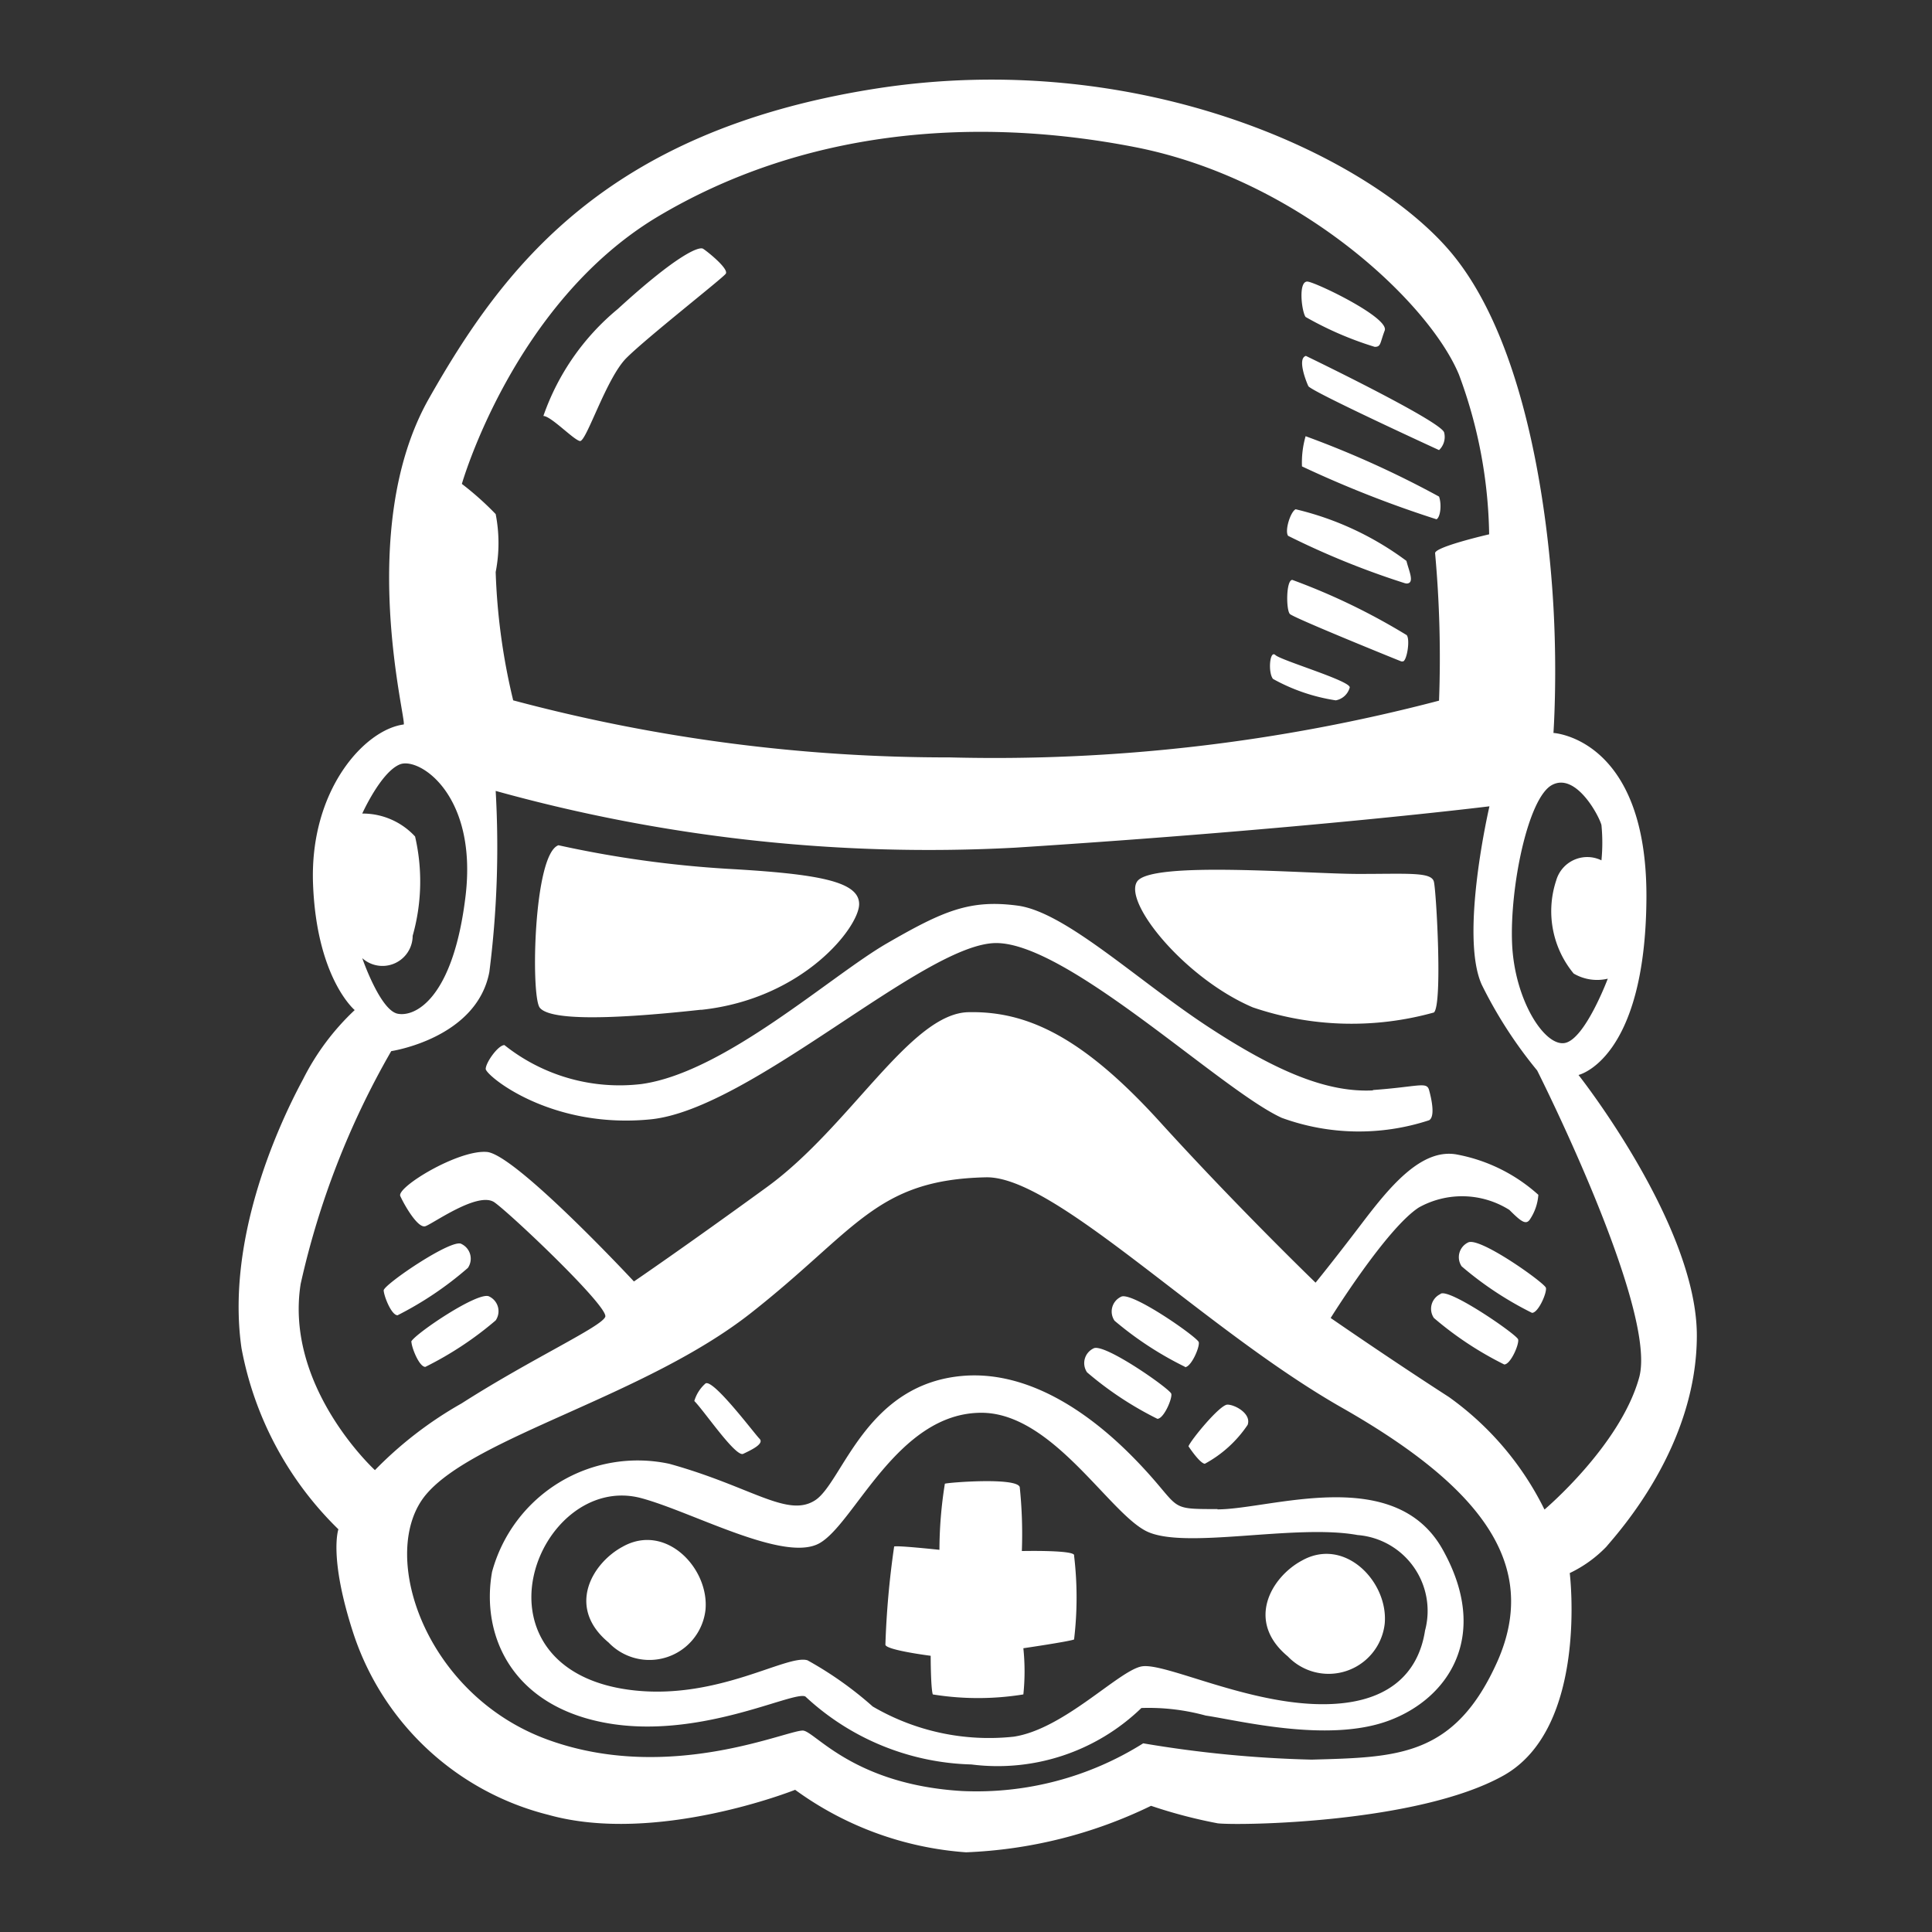 <svg id="Layer_1" data-name="Layer 1" xmlns="http://www.w3.org/2000/svg" width="64" height="64" viewBox="0 0 64 64"><rect x="0" y="0" width="64" height="64" fill="#333333" stroke="none"/><defs><style>.cls-1{fill:#fff;}</style></defs><title>stormtrooper</title><g id="stormtrooper"><path class="cls-1" d="M52.29,35.61s2.21-.5,2.25-5.83-3.08-5.5-3.08-5.5.13-1.83,0-4.17-.71-8.46-3.33-11.67S37.79,1.53,28.92,2.95,16.67,8.86,14.21,13.2,13.51,24,13.37,24c-1.29.17-3.12,2.17-3,5.29s1.38,4.17,1.38,4.17a8.16,8.16,0,0,0-1.71,2.29C9.08,37.53,7.5,41.2,8,44.66a11.25,11.25,0,0,0,3.21,6s-.33.92.5,3.46a9.14,9.14,0,0,0,6.46,6c3.58,1,8.17-.83,8.17-.83A10.93,10.93,0,0,0,32,61.36a15.36,15.36,0,0,0,6.13-1.54,16.41,16.41,0,0,0,2.21.58c.71.08,6.63,0,9.46-1.58S52,52.11,52,52.11a4.19,4.19,0,0,0,1.21-.87c.42-.5,3-3.33,3-7S52.29,35.61,52.29,35.61ZM51.42,26c.78-.41,1.54,1,1.63,1.33a6,6,0,0,1,0,1.17,1.07,1.07,0,0,0-1.5.67,3.24,3.24,0,0,0,.58,3.08,1.53,1.53,0,0,0,1.13.17s-.75,2-1.42,2.13-1.67-1.42-1.75-3.29S50.62,26.41,51.42,26ZM21.75,7.2c4.79-2.87,10.42-3.38,15.83-2.33S47.33,10,48.33,12.41a15.78,15.78,0,0,1,1,5.29s-1.83.42-1.79.63a38.29,38.29,0,0,1,.13,4.88,58,58,0,0,1-16.21,1.88A55.75,55.75,0,0,1,17,23.2a20.91,20.91,0,0,1-.58-4.25,5,5,0,0,0,0-1.92,10,10,0,0,0-1.12-1S17,10.07,21.75,7.2Zm-8.5,18.12c.63-.25,2.58,1,2.17,4.38s-1.67,4-2.25,3.88S12,31.74,12,31.74A1,1,0,0,0,13.67,31a6.61,6.61,0,0,0,.08-3.29A2.36,2.36,0,0,0,12,26.95S12.62,25.57,13.25,25.32ZM49.62,55c-1.42,3.21-3.33,3.21-6.17,3.29a38.69,38.69,0,0,1-5.58-.54,10.37,10.37,0,0,1-6,1.58c-3.54-.21-4.83-1.92-5.25-2s-4.42,1.79-8.5.29-5.62-6.21-4-8.12,7.25-3.25,10.75-6,4.13-4.42,7.79-4.5c2.29-.05,7.17,5,11.79,7.63S51,51.82,49.62,55Zm1.54-5A10,10,0,0,0,48,46.28c-2-1.29-3.92-2.62-3.92-2.62S45.92,40.7,47,40a2.94,2.94,0,0,1,3,.08c.38.38.54.5.67.33a1.68,1.68,0,0,0,.29-.83,5.55,5.55,0,0,0-2.67-1.33C47.08,38,46,39.36,45.08,40.57s-1.5,1.92-1.5,1.92S41,40,38.42,37.16,34,33.49,32.08,33.53s-3.92,3.79-6.67,5.79S21,42.45,21,42.45s-3.92-4.21-4.87-4.29-3,1.17-2.87,1.46.58,1.08.83,1,1.75-1.17,2.29-.79,3.79,3.46,3.67,3.79S17.62,45,15.29,46.49a12.81,12.81,0,0,0-2.87,2.21s-3-2.75-2.46-6.17a27.36,27.36,0,0,1,3-7.71s2.83-.42,3.25-2.62a32.71,32.71,0,0,0,.21-6,53.59,53.59,0,0,0,17.21,1.88c9.67-.62,15.71-1.37,15.71-1.37s-1,4.29-.25,5.92a14.69,14.69,0,0,0,1.83,2.83s4,7.92,3.38,10.17S51.17,50,51.17,50ZM20.75,11.86c.67-.67,3.17-2.63,3.29-2.79s-.62-.75-.75-.83-.83.17-2.83,2A8,8,0,0,0,18,13.78c.25,0,1,.79,1.21.83S20.08,12.53,20.75,11.86Zm24.79-.37c.21,0,.17-.12.33-.54s-2.2-1.56-2.54-1.62-.21,1-.08,1.17A11.24,11.24,0,0,0,45.54,11.49Zm2.13,3.42a.6.6,0,0,0,.17-.58c-.08-.37-4.58-2.54-4.58-2.54-.29.08,0,.83.08,1S47.67,14.91,47.67,14.91Zm-.08,2.29c.13-.08.17-.5.08-.75a32.52,32.52,0,0,0-4.42-2,3.14,3.14,0,0,0-.12,1A36.9,36.9,0,0,0,47.58,17.2Zm-1,2.13c.29,0,.08-.42,0-.75a10,10,0,0,0-3.67-1.71c-.17.08-.37.71-.25.88A26.93,26.93,0,0,0,46.54,19.32Zm-.12,2.58c.13,0,.25-.71.13-.87a21.38,21.38,0,0,0-3.79-1.83c-.21,0-.21,1-.08,1.13S46.29,21.86,46.42,21.91ZM44.25,23.2a.59.59,0,0,0,.46-.42c.08-.21-2.27-.9-2.46-1.08s-.25.58-.08.79A6.17,6.17,0,0,0,44.25,23.2Zm-21,10.25c3.38-.37,5.21-2.75,5.21-3.5s-1.33-1-4.37-1.17A36.12,36.12,0,0,1,18.5,28c-.83.29-.92,5-.62,5.38S19.83,33.82,23.21,33.45ZM45,28.95c-1.71,0-6.86-.44-7.33.25s1.58,3.21,3.83,4.17a10.15,10.15,0,0,0,6,.17c.29-.25.08-4,0-4.33S46.67,28.95,45,28.95Zm.5,7.17C44,36.2,42.33,35.53,40,34s-4.71-3.79-6.29-4-2.46.17-4.33,1.25S24,35.53,21.25,35.91a6.12,6.12,0,0,1-4.54-1.29c-.21,0-.62.58-.62.79s2.13,2,5.46,1.67S30.62,31.24,33,31.24s7.46,4.88,9.46,5.79a7.45,7.45,0,0,0,4.88.08c.21-.12.08-.71,0-1S47,36,45.46,36.11ZM12.71,42.74c0,.17.25.83.46.83A11.29,11.29,0,0,0,15.5,42a.54.54,0,0,0-.21-.79C15,41,12.76,42.52,12.71,42.74Zm.92,1.71c0,.17.25.83.46.83a11.29,11.29,0,0,0,2.33-1.54.54.54,0,0,0-.21-.79C15.87,42.74,13.68,44.23,13.62,44.45Zm35-3.29a.54.54,0,0,0-.21.79,11.29,11.29,0,0,0,2.33,1.54c.21,0,.5-.67.46-.83S49,40.95,48.63,41.16Zm-.92,1.71a.54.54,0,0,0-.21.79,11.29,11.29,0,0,0,2.33,1.54c.21,0,.5-.67.46-.83S48,42.66,47.72,42.86Zm-8.46,2.42c.21,0,.5-.67.46-.83s-2.25-1.71-2.58-1.5a.54.54,0,0,0-.21.79A11.29,11.29,0,0,0,39.26,45.28ZM38.34,47c.21,0,.5-.67.46-.83s-2.25-1.71-2.58-1.5a.54.54,0,0,0-.21.79A11.29,11.29,0,0,0,38.34,47ZM24.62,48.16c.25-.12.71-.33.54-.5s-1.54-2-1.79-1.83a1.24,1.24,0,0,0-.37.58C23.33,46.74,24.37,48.28,24.62,48.16Zm15.29.33a4,4,0,0,0,1.42-1.29c.13-.37-.42-.67-.67-.67s-1.21,1.17-1.29,1.38C39.37,47.91,39.75,48.49,39.92,48.49Zm.42,1.5c-1.75,0-1.12,0-2.75-1.67S34,45.45,32,45.57c-3.33.21-4.08,3.54-5,4.13s-2.12-.46-4.83-1.21a5,5,0,0,0-5.87,3.58c-.37,2.08.63,4.42,3.75,5s6.25-1.08,6.63-.87a8.38,8.38,0,0,0,5.5,2.25,6.85,6.85,0,0,0,5.63-1.87,7.14,7.14,0,0,1,2.13.25C41.08,57,44,57.74,46,57s3.38-2.83,1.79-5.67S42.08,50,40.33,50Zm6.88,4C47,55.41,46,56.53,43.58,56.45s-5-1.37-5.75-1.25-2.58,2.08-4.25,2.33a7.63,7.63,0,0,1-4.67-1A12,12,0,0,0,26.75,55c-.67-.21-2.92,1.29-5.71,1s-3.71-2.08-3.37-3.75,1.88-3.08,3.58-2.62,4.71,2.13,5.88,1.5,2.58-4.33,5.38-4.33c2.34,0,4.21,3.29,5.46,3.92s4.92-.25,7,.13A2.52,2.52,0,0,1,47.21,54ZM20.62,51.24c-1,.54-1.87,2-.46,3.17a1.87,1.87,0,0,0,3.21-1.08C23.5,51.95,22.05,50.43,20.62,51.24Zm22.5.46c-1,.54-1.87,2-.46,3.17a1.87,1.87,0,0,0,3.21-1.08C46,52.41,44.55,50.89,43.12,51.7Zm-9.27-.32a15.07,15.07,0,0,0-.07-2.12c-.11-.33-2.38-.15-2.48-.11a14,14,0,0,0-.18,2.19s-1.39-.15-1.5-.11a29.05,29.05,0,0,0-.29,3.25c0,.18,1.5.37,1.5.37s0,1.06.07,1.28a9.38,9.38,0,0,0,3,0,7.34,7.34,0,0,0,0-1.53s1.5-.22,1.68-.29a11.69,11.69,0,0,0,0-2.78C35.65,51.34,33.86,51.38,33.86,51.38Z"/></g></svg>